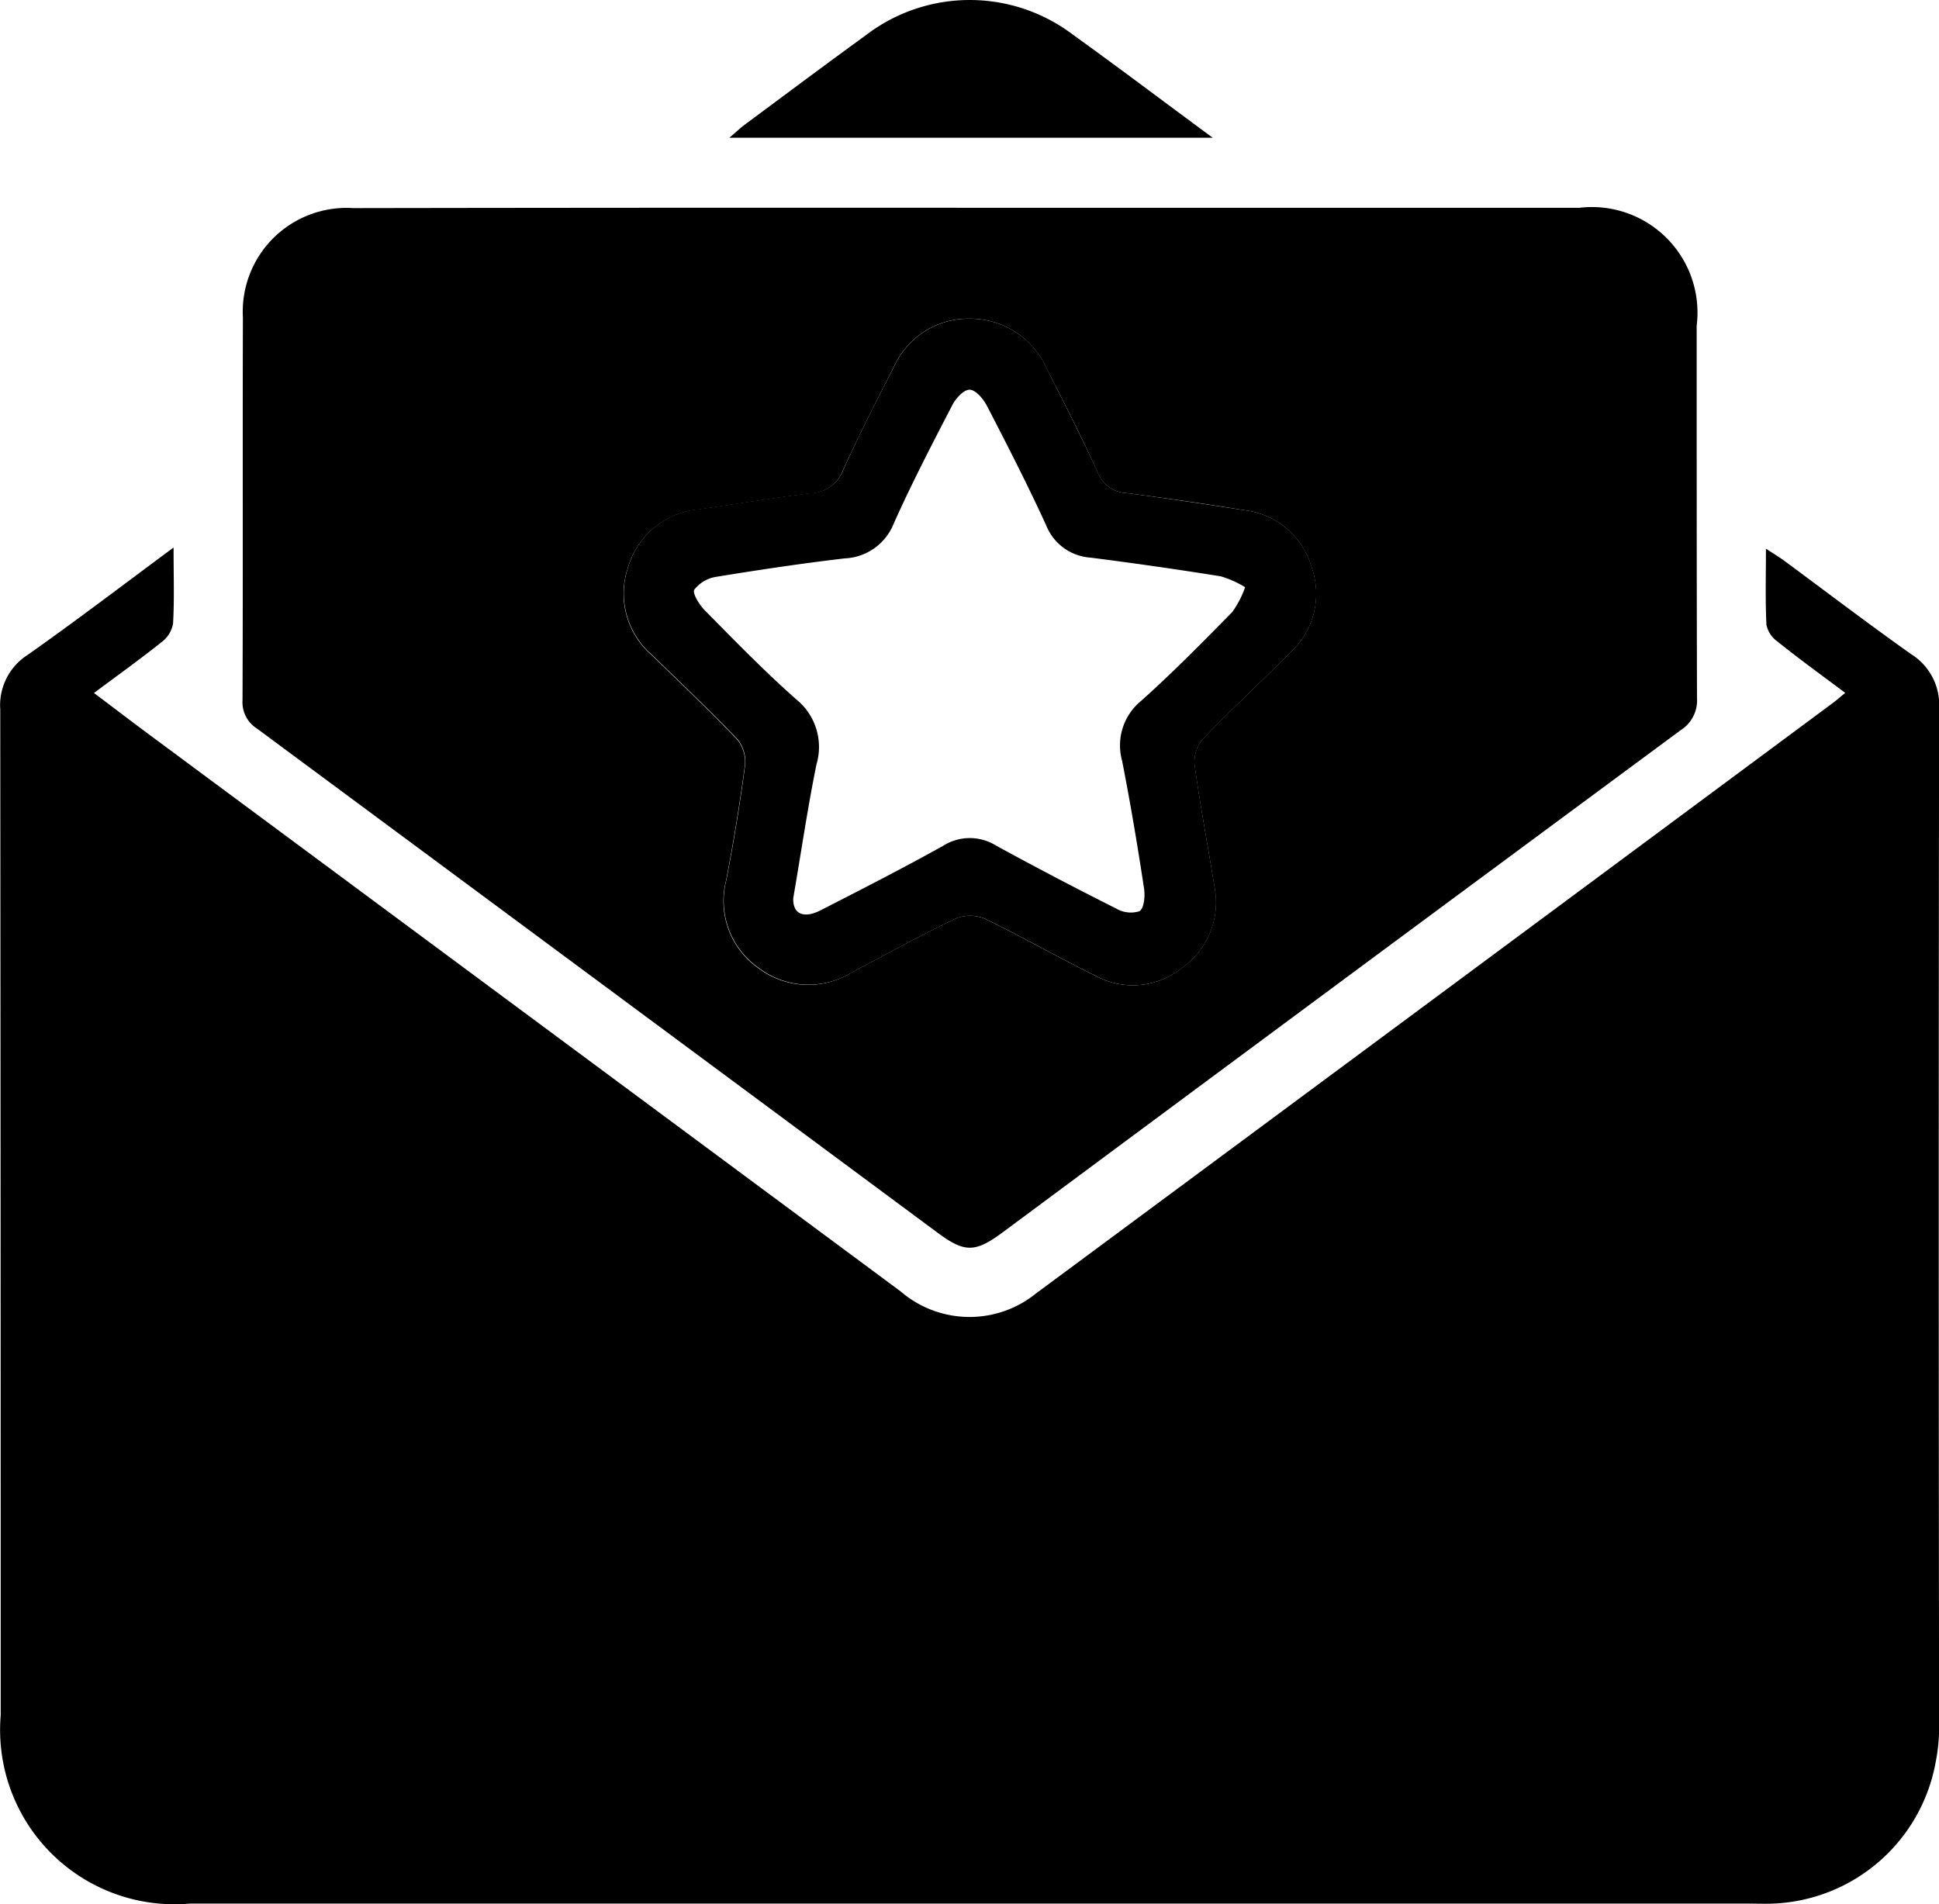 <svg xmlns="http://www.w3.org/2000/svg" width="30.15" height="29.608" viewBox="0 0 30.15 29.608">
  <g id="Group_457" data-name="Group 457" transform="translate(542.053 112.52)">
    <path id="Path_1782" data-name="Path 1782" d="M-539.354-49.255c0,.448.013.817-.008,1.184a.464.464,0,0,1-.177.286c-.331.264-.677.512-1.053.792.307.231.587.445.87.655l11.67,8.648a1.644,1.644,0,0,0,2.111.032q6.2-4.59,12.4-9.189c.052-.039.1-.083.18-.148-.365-.273-.716-.527-1.056-.8a.424.424,0,0,1-.169-.257c-.019-.377-.008-.755-.008-1.185.123.081.205.129.282.186.659.486,1.309.982,1.977,1.455a.93.93,0,0,1,.434.842q-.012,7.938,0,15.877a2.856,2.856,0,0,1-.052.5,2.679,2.679,0,0,1-2.529,2.209c-.123.005-.247,0-.37,0h-24.252a2.711,2.711,0,0,1-2.938-2.927q0-7.821-.007-15.641a.928.928,0,0,1,.422-.847C-540.883-48.106-540.154-48.663-539.354-49.255Z" transform="translate(0 -54.751)"/>
    <path id="Path_1783" data-name="Path 1783" d="M-502.734-88.508h9.485a1.642,1.642,0,0,1,1.822,1.835c0,1.928,0,3.857.005,5.785a.546.546,0,0,1-.249.5q-5.286,3.906-10.563,7.824c-.411.3-.575.305-.988,0q-5.294-3.924-10.59-7.845a.484.484,0,0,1-.226-.441c.008-1.984,0-3.969.006-5.953a1.614,1.614,0,0,1,1.714-1.7Q-507.527-88.511-502.734-88.508Zm-.005,1.724a1.266,1.266,0,0,0-1.165.737c-.274.539-.551,1.076-.8,1.628a.554.554,0,0,1-.506.353c-.577.072-1.152.167-1.728.249a1.263,1.263,0,0,0-1.106.9,1.262,1.262,0,0,0,.38,1.375c.441.431.89.854,1.315,1.3a.548.548,0,0,1,.123.4q-.12.9-.292,1.789a1.275,1.275,0,0,0,.5,1.368,1.283,1.283,0,0,0,1.456.065c.535-.281,1.064-.574,1.609-.834a.593.593,0,0,1,.454,0c.584.282,1.148.606,1.731.892a1.211,1.211,0,0,0,1.332-.123,1.246,1.246,0,0,0,.509-1.271c-.1-.63-.221-1.257-.308-1.889a.545.545,0,0,1,.127-.4c.442-.461.912-.895,1.361-1.349a1.233,1.233,0,0,0,.331-1.327,1.234,1.234,0,0,0-1.043-.884c-.608-.1-1.217-.187-1.828-.266a.507.507,0,0,1-.454-.322c-.249-.55-.524-1.089-.8-1.628A1.3,1.3,0,0,0-502.739-86.784Z" transform="translate(-24.244 -20.781)"/>
    <path id="Path_1784" data-name="Path 1784" d="M-450.284-110.378H-457.8c.108-.092.176-.157.251-.212.62-.46,1.238-.923,1.863-1.376a2.657,2.657,0,0,1,3.22-.021C-451.76-111.479-451.064-110.953-450.284-110.378Z" transform="translate(-72.912)"/>
    <path id="Path_1785" data-name="Path 1785" d="M-464.625-75.693a1.3,1.3,0,0,1,1.2.762c.272.539.547,1.078.8,1.628a.506.506,0,0,0,.454.322c.61.08,1.22.171,1.828.266a1.234,1.234,0,0,1,1.043.884,1.233,1.233,0,0,1-.331,1.327c-.449.454-.919.888-1.361,1.349a.545.545,0,0,0-.127.4c.087.632.206,1.259.308,1.889a1.246,1.246,0,0,1-.509,1.271,1.211,1.211,0,0,1-1.332.123c-.583-.286-1.146-.61-1.731-.892a.593.593,0,0,0-.454,0c-.545.26-1.074.553-1.609.834A1.283,1.283,0,0,1-467.9-65.6a1.275,1.275,0,0,1-.5-1.368q.173-.89.292-1.789a.548.548,0,0,0-.123-.4c-.426-.445-.875-.869-1.316-1.3a1.262,1.262,0,0,1-.38-1.375,1.263,1.263,0,0,1,1.106-.9c.576-.082,1.151-.177,1.729-.249a.554.554,0,0,0,.506-.353c.246-.552.523-1.089.8-1.628A1.266,1.266,0,0,1-464.625-75.693Zm-2.735,9.007c-.012.242.153.332.429.19.637-.326,1.276-.652,1.9-1a.773.773,0,0,1,.819-.007c.618.339,1.243.665,1.873.982a.448.448,0,0,0,.363.041c.072-.049.088-.236.07-.353-.1-.663-.212-1.326-.341-1.985a.893.893,0,0,1,.293-.93c.492-.44.957-.912,1.42-1.384a1.532,1.532,0,0,0,.2-.386,1.585,1.585,0,0,0-.379-.169q-1.011-.162-2.027-.291a.8.8,0,0,1-.687-.5c-.288-.63-.605-1.248-.924-1.864-.055-.106-.174-.245-.266-.247s-.216.134-.27.239c-.314.606-.629,1.212-.908,1.835a.861.861,0,0,1-.765.549c-.667.078-1.331.178-1.994.286a.537.537,0,0,0-.345.2c-.034.055.079.237.164.323.465.47.926.946,1.421,1.383A.953.953,0,0,1-467-68.76C-467.138-68.081-467.238-67.393-467.36-66.686Z" transform="translate(-62.358 -31.871)"/>
  </g>
</svg>

